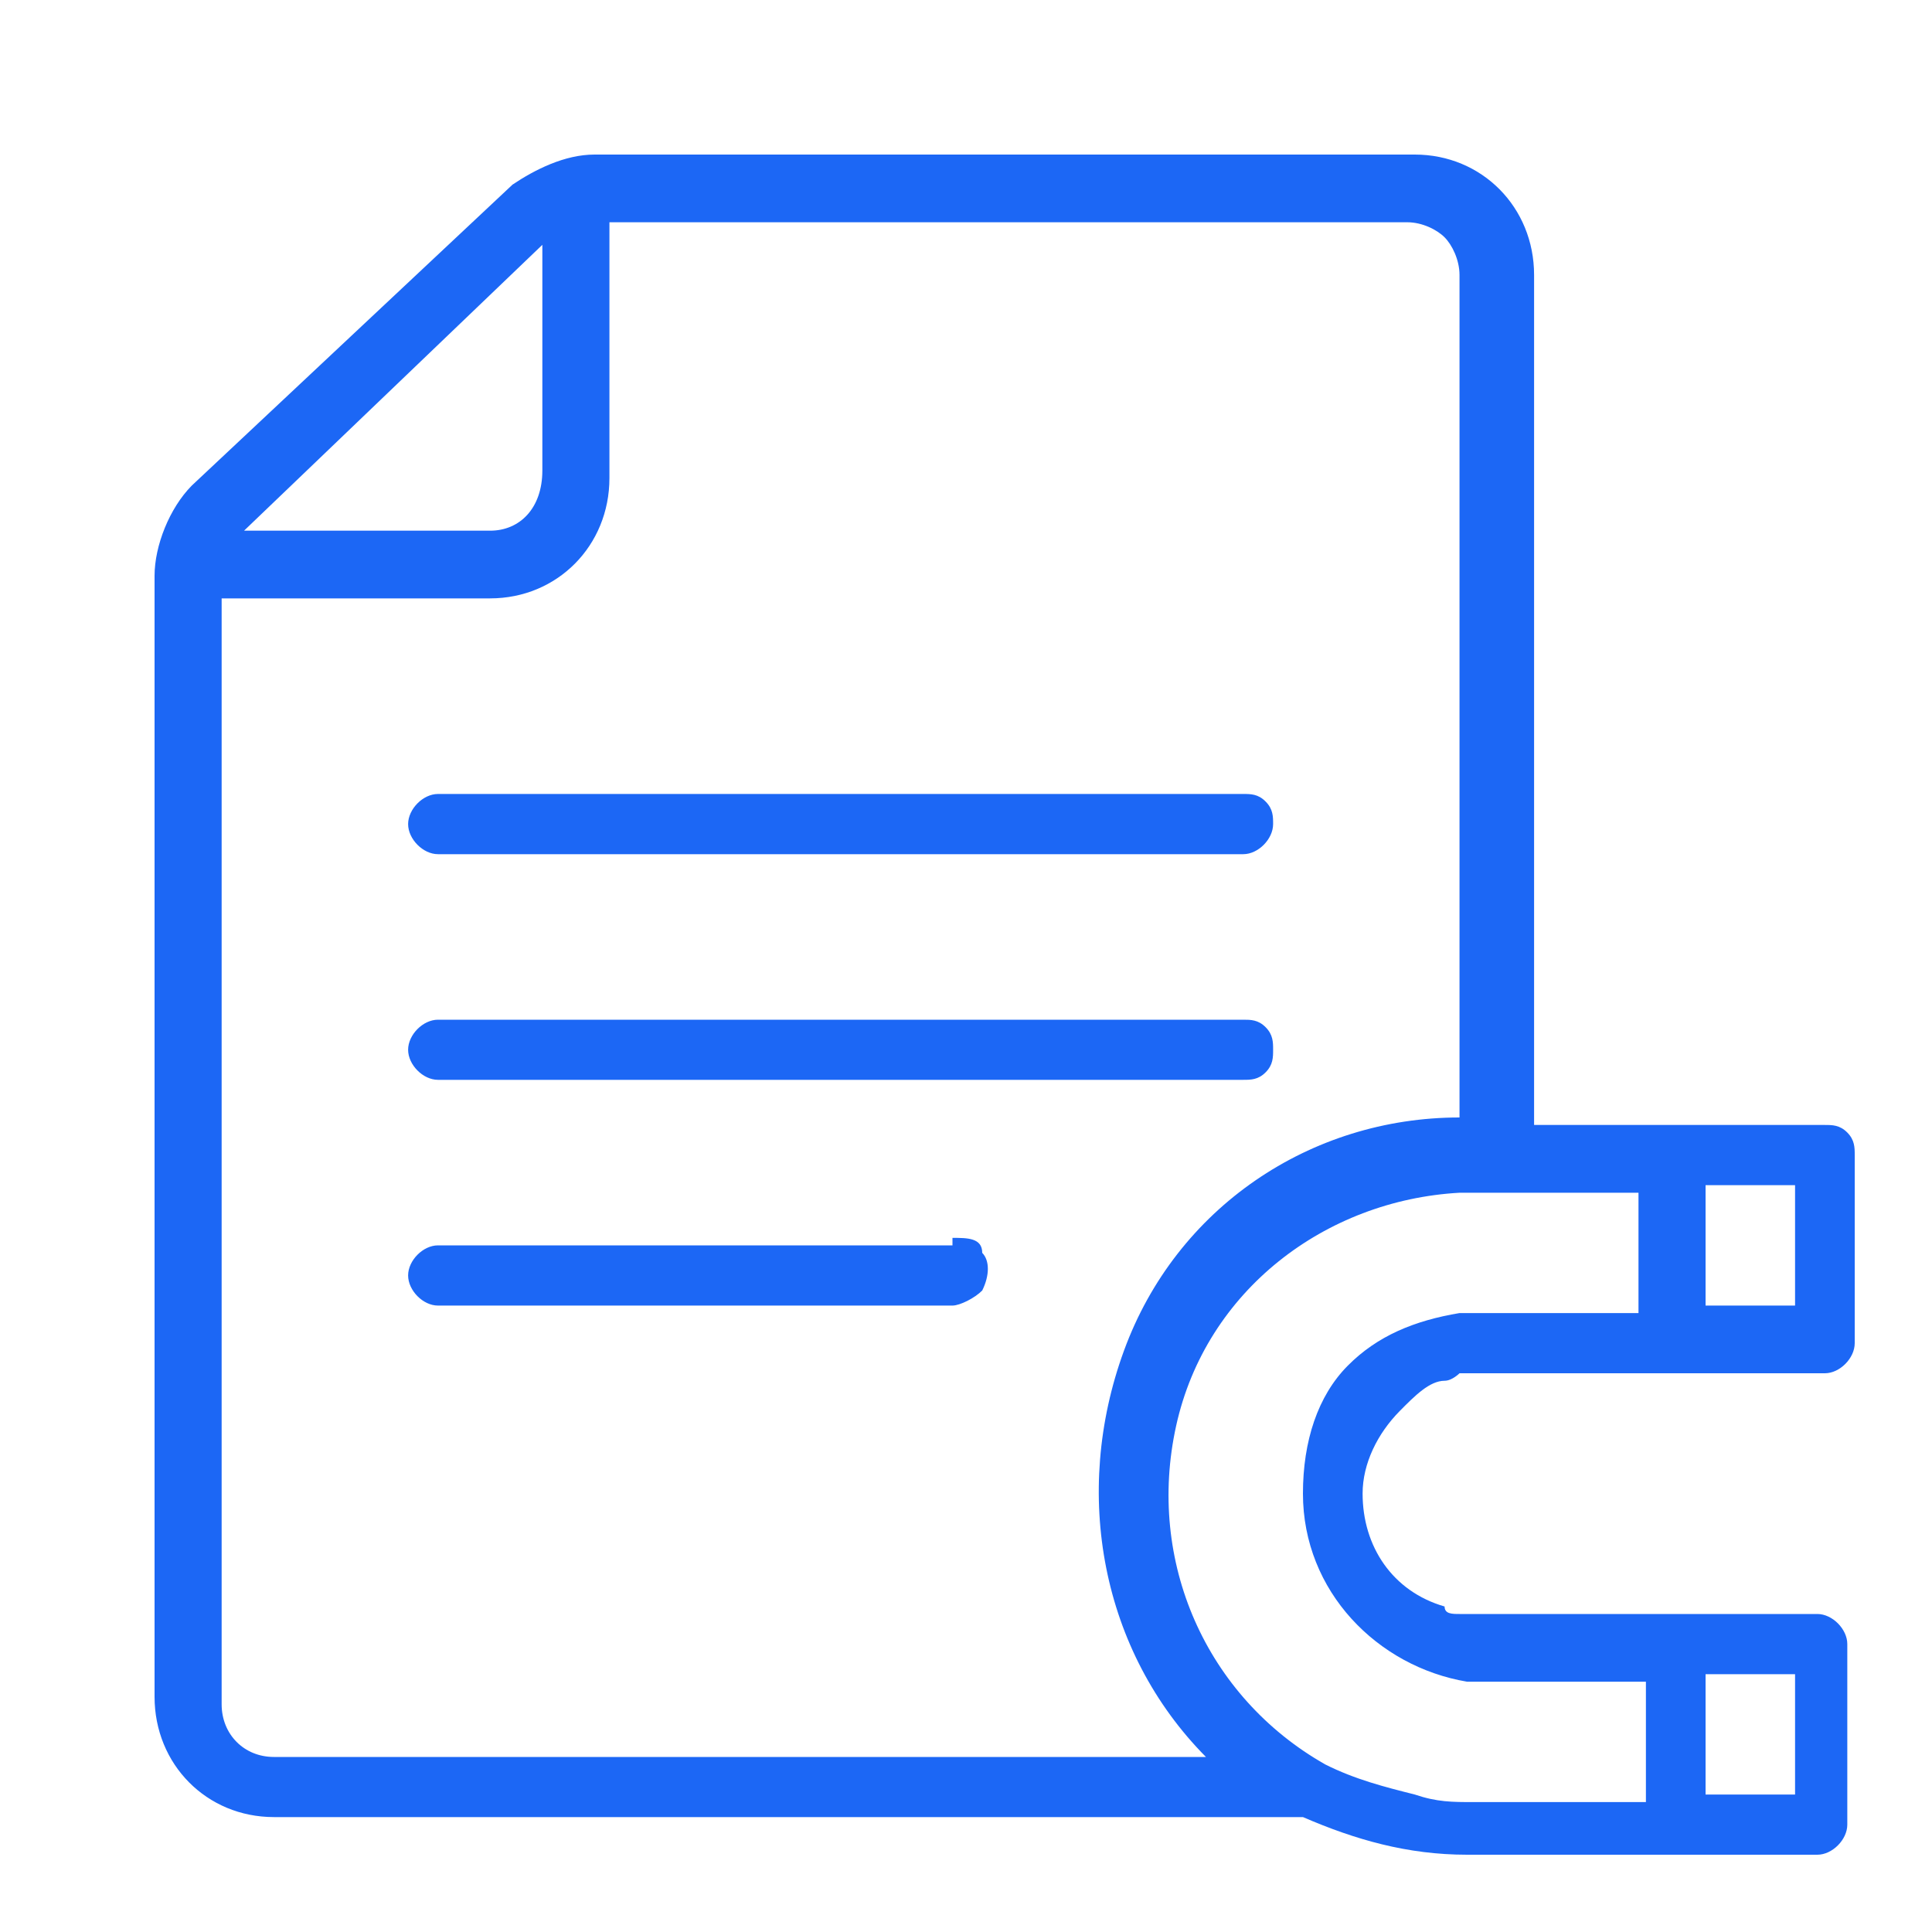 <svg width="25" height="25" viewBox="0 0 25 25" fill="none" xmlns="http://www.w3.org/2000/svg">
<path d="M12.325 16.018C12.518 16.018 12.71 16.018 12.71 16.212C12.807 16.31 12.807 16.504 12.71 16.699C12.614 16.797 12.421 16.894 12.325 16.894H5.667C5.474 16.894 5.281 16.699 5.281 16.504C5.281 16.31 5.474 16.115 5.667 16.115H12.325V16.018ZM5.667 13.973C5.474 13.973 5.281 13.779 5.281 13.584C5.281 13.389 5.474 13.195 5.667 13.195H16.088C16.184 13.195 16.281 13.195 16.377 13.292C16.474 13.389 16.474 13.487 16.474 13.584C16.474 13.681 16.474 13.779 16.377 13.876C16.281 13.973 16.184 13.973 16.088 13.973H5.667ZM5.667 11.053C5.474 11.053 5.281 10.858 5.281 10.664C5.281 10.469 5.474 10.274 5.667 10.274H16.088C16.184 10.274 16.281 10.274 16.377 10.372C16.474 10.469 16.474 10.566 16.474 10.664C16.474 10.858 16.281 11.053 16.088 11.053H5.667ZM23.228 15.336V16.894H22.07V15.336H23.228ZM3.158 6.867L7.018 3.168V6.088C7.018 6.575 6.728 6.867 6.342 6.867H3.158ZM3.544 22.735C3.158 22.735 2.868 22.442 2.868 22.053V7.743H6.342C7.211 7.743 7.886 7.062 7.886 6.186V2.876H18.21C18.404 2.876 18.596 2.973 18.693 3.071C18.79 3.168 18.886 3.363 18.886 3.558V14.46C16.956 14.46 15.219 15.628 14.544 17.478C13.868 19.327 14.254 21.372 15.605 22.735H3.544ZM23.228 23.221H22.07C22.07 23.124 22.07 23.124 22.07 23.026V21.664H23.228V23.221ZM16.86 19.327C16.86 20.593 17.825 21.566 18.983 21.761H21.298V23.124C21.298 23.221 21.298 23.221 21.298 23.319H19.079C18.79 23.319 18.596 23.319 18.307 23.221C17.921 23.124 17.535 23.026 17.149 22.832C15.605 21.956 14.833 20.203 15.219 18.451C15.605 16.699 17.149 15.531 18.886 15.434H21.202V16.991H18.886C18.307 17.088 17.825 17.283 17.439 17.673C17.053 18.062 16.86 18.646 16.86 19.327ZM18.693 17.867C18.79 17.867 18.886 17.77 18.886 17.77C18.983 17.77 19.079 17.77 19.175 17.77H23.614C23.807 17.77 24 17.575 24 17.381V14.947C24 14.85 24 14.752 23.904 14.655C23.807 14.557 23.71 14.557 23.614 14.557H19.851V3.558C19.851 2.681 19.175 2 18.307 2H7.693C7.307 2 6.921 2.195 6.632 2.389L2.482 6.283C2.193 6.575 2 7.062 2 7.451V21.956C2 22.832 2.675 23.513 3.544 23.513H16.86C17.535 23.805 18.21 24 18.983 24H23.517C23.71 24 23.904 23.805 23.904 23.611V21.274C23.904 21.08 23.71 20.885 23.517 20.885H21.684H21.588H21.491H19.175H18.886C18.79 20.885 18.693 20.885 18.693 20.788C18.017 20.593 17.632 20.009 17.632 19.327C17.632 18.938 17.825 18.549 18.114 18.257C18.307 18.062 18.5 17.867 18.693 17.867Z" fill="#1C67F5"/>
</svg>
